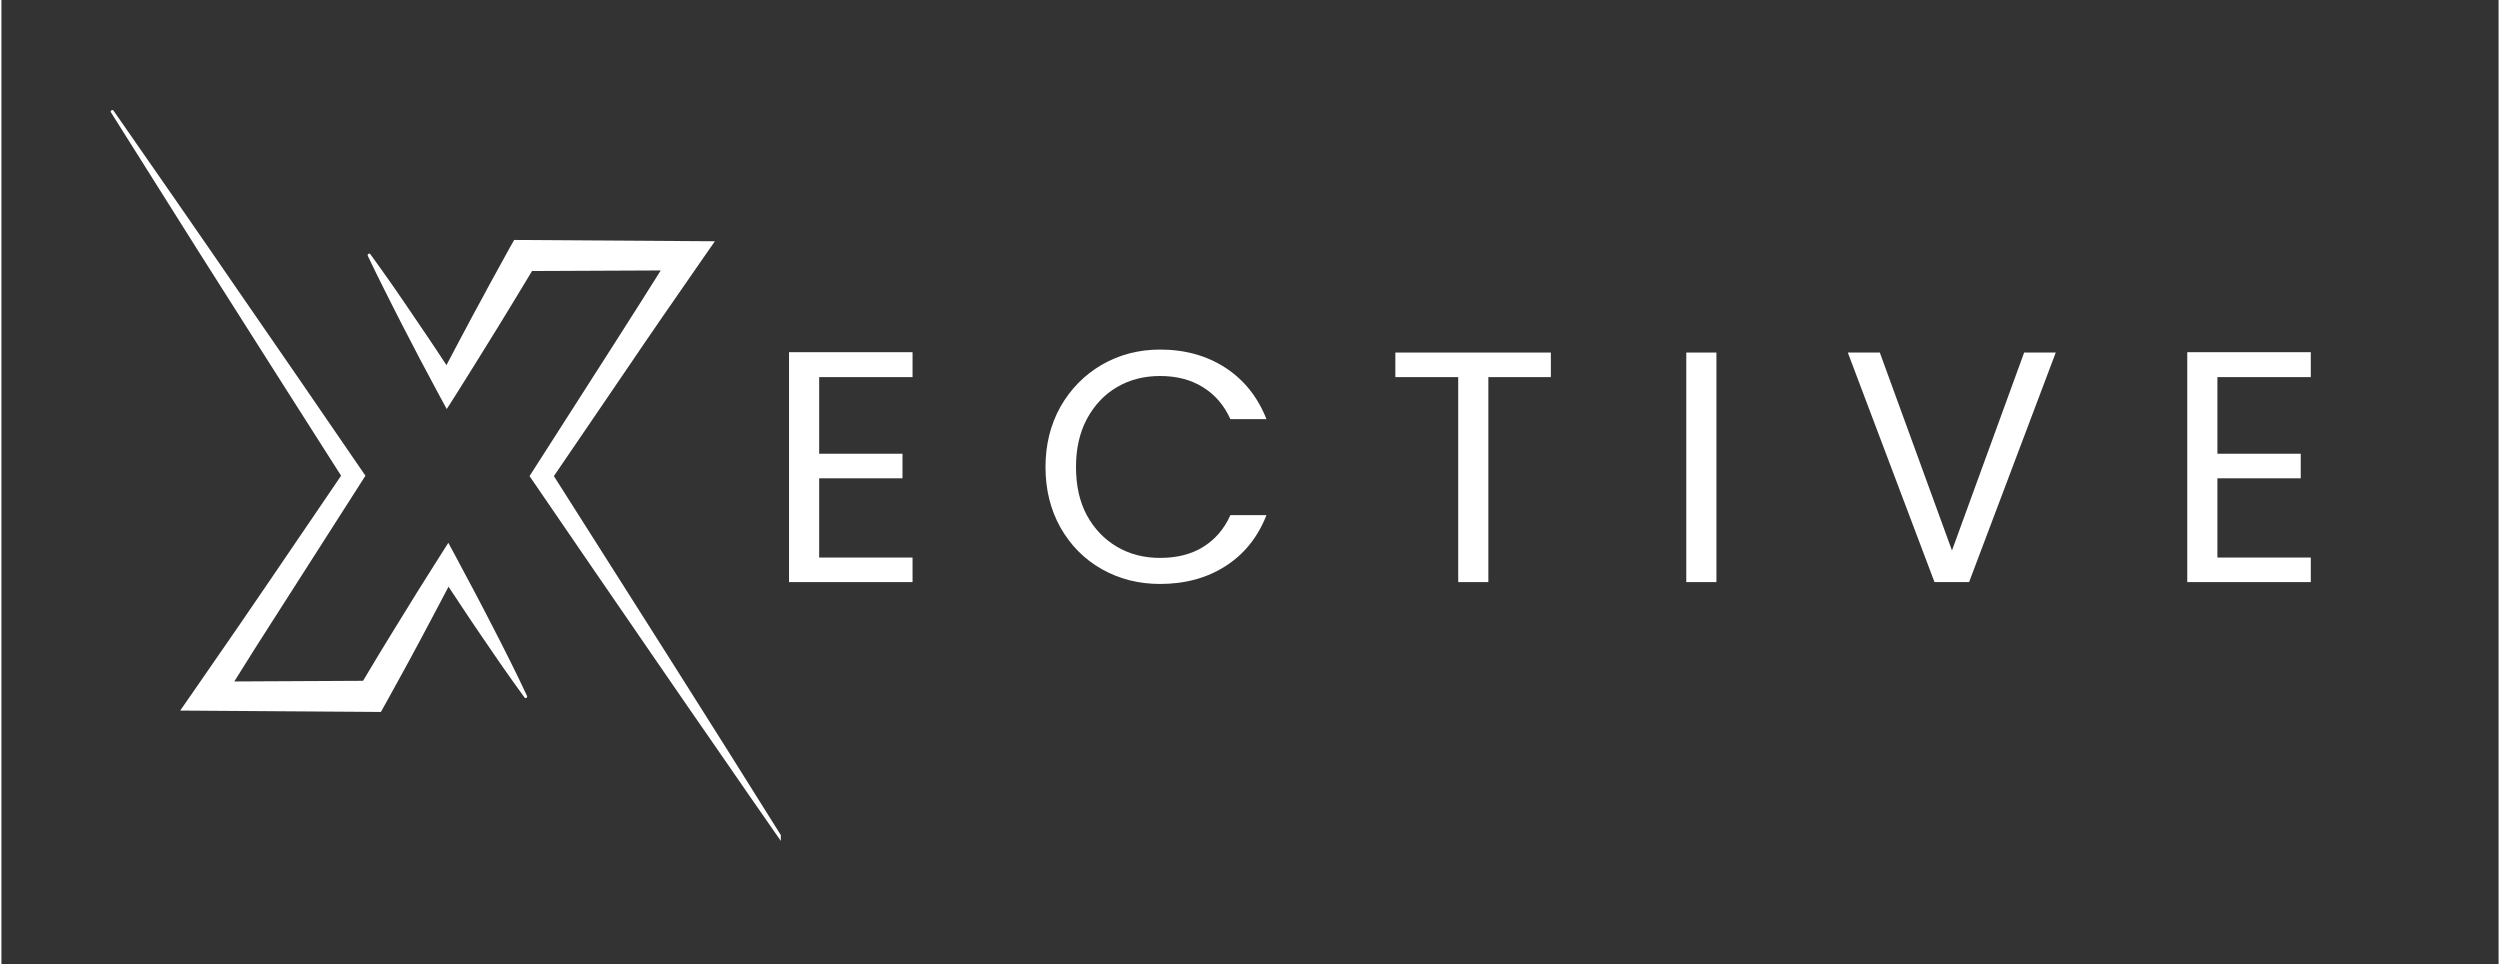 <svg xmlns="http://www.w3.org/2000/svg" xmlns:xlink="http://www.w3.org/1999/xlink" width="140" zoomAndPan="magnify" viewBox="0 0 104.88 40.5" height="54" preserveAspectRatio="xMidYMid meet" version="1.0"><rect x="0" y="0" width="104.88" height="40.5" fill="#333333" stroke="none"/><defs><g/><clipPath id="3d6363a318"><path d="M 15 10 L 32.734 10 L 32.734 35.711 L 15 35.711 Z M 15 10 " clip-rule="nonzero"/></clipPath><clipPath id="3f37d35a68"><path d="M 4.582 4.594 L 23 4.594 L 23 30 L 4.582 30 Z M 4.582 4.594 " clip-rule="nonzero"/></clipPath></defs><g clip-path="url(#3d6363a318)"><path fill="#ffffff" d="M 32.867 35.285 C 32.055 33.988 31.238 32.691 30.426 31.395 L 27.973 27.512 L 25.512 23.633 L 23.203 19.996 L 26.176 15.633 L 26.957 14.484 C 27.219 14.105 27.48 13.723 27.742 13.34 L 29.324 11.055 L 29.965 10.133 L 21.535 10.078 L 21.355 10.395 C 21.098 10.859 20.844 11.328 20.586 11.793 L 20.395 12.145 L 20.207 12.496 L 19.824 13.199 L 19.074 14.609 L 18.691 15.336 C 18.547 15.117 18.398 14.895 18.254 14.672 L 17.805 14.004 L 16.898 12.668 L 16.441 12.004 C 16.133 11.562 15.82 11.125 15.504 10.688 C 15.484 10.648 15.453 10.641 15.414 10.664 C 15.379 10.688 15.371 10.715 15.391 10.754 C 15.621 11.238 15.859 11.723 16.102 12.203 L 16.465 12.926 L 16.832 13.645 L 17.574 15.074 C 17.828 15.547 18.078 16.023 18.332 16.496 L 18.703 17.18 L 19.141 16.492 C 19.426 16.043 19.707 15.59 19.988 15.137 L 20.828 13.781 L 21.246 13.098 L 21.66 12.418 C 21.871 12.074 22.078 11.73 22.285 11.383 C 22.453 11.383 27.492 11.363 27.691 11.359 L 26.824 12.734 C 26.578 13.125 26.328 13.516 26.078 13.906 L 25.332 15.074 L 22.336 19.754 L 22.18 19.996 L 22.336 20.223 L 24.934 24.016 L 27.535 27.801 L 28.836 29.691 L 30.145 31.582 C 31.012 32.844 31.887 34.102 32.762 35.359 C 32.785 35.395 32.816 35.398 32.852 35.375 C 32.887 35.352 32.891 35.324 32.867 35.289 Z M 32.867 35.285 " fill-opacity="1" fill-rule="nonzero"/></g><g clip-path="url(#3f37d35a68)"><path fill="#ffffff" d="M 21.371 27.773 L 21.008 27.051 L 20.641 26.336 L 20.27 25.617 L 19.895 24.902 C 19.645 24.43 19.391 23.953 19.137 23.48 L 18.77 22.797 L 18.332 23.488 C 18.043 23.938 17.766 24.391 17.48 24.84 L 16.641 26.199 L 16.223 26.879 L 15.809 27.559 C 15.602 27.906 15.395 28.25 15.188 28.594 C 15.023 28.594 9.98 28.617 9.781 28.621 L 10.645 27.242 C 10.891 26.852 11.145 26.461 11.391 26.074 L 12.141 24.902 L 15.133 20.223 L 15.289 19.98 L 15.133 19.754 L 12.539 15.973 L 9.934 12.195 L 8.633 10.305 L 7.328 8.418 C 6.457 7.16 5.586 5.906 4.711 4.652 C 4.688 4.617 4.656 4.613 4.621 4.633 C 4.586 4.656 4.578 4.688 4.602 4.723 C 5.418 6.016 6.23 7.312 7.047 8.605 L 8.27 10.547 L 9.496 12.48 L 11.957 16.355 L 14.266 19.98 L 11.297 24.344 L 10.512 25.492 C 10.25 25.875 9.992 26.258 9.727 26.637 L 8.148 28.922 L 7.508 29.844 L 15.938 29.902 L 16.117 29.582 C 16.375 29.117 16.629 28.648 16.887 28.184 L 17.27 27.48 L 17.648 26.777 L 18.395 25.367 L 18.777 24.641 L 19.219 25.305 L 19.664 25.977 L 20.117 26.645 L 20.57 27.309 L 21.027 27.973 C 21.336 28.414 21.648 28.855 21.965 29.289 C 21.988 29.32 22.016 29.328 22.051 29.309 C 22.082 29.289 22.09 29.262 22.074 29.227 C 21.848 28.738 21.613 28.258 21.371 27.773 Z M 21.371 27.773 " fill-opacity="1" fill-rule="nonzero"/></g><g fill="#ffffff" fill-opacity="1"><g transform="translate(32.017, 24.448)"><g><path d="M 2.328 -8.609 L 2.328 -5.391 L 5.828 -5.391 L 5.828 -4.359 L 2.328 -4.359 L 2.328 -1.031 L 6.25 -1.031 L 6.25 0 L 1.062 0 L 1.062 -9.656 L 6.25 -9.656 L 6.25 -8.609 Z M 2.328 -8.609 "/></g></g></g><g fill="#ffffff" fill-opacity="1"><g transform="translate(43.257, 24.448)"><g><path d="M 0.594 -4.828 C 0.594 -5.766 0.801 -6.609 1.219 -7.359 C 1.645 -8.109 2.223 -8.695 2.953 -9.125 C 3.691 -9.551 4.508 -9.766 5.406 -9.766 C 6.457 -9.766 7.375 -9.508 8.156 -9 C 8.938 -8.488 9.508 -7.77 9.875 -6.844 L 8.359 -6.844 C 8.098 -7.426 7.711 -7.875 7.203 -8.188 C 6.703 -8.5 6.102 -8.656 5.406 -8.656 C 4.727 -8.656 4.125 -8.5 3.594 -8.188 C 3.062 -7.875 2.641 -7.426 2.328 -6.844 C 2.023 -6.27 1.875 -5.598 1.875 -4.828 C 1.875 -4.055 2.023 -3.383 2.328 -2.812 C 2.641 -2.238 3.062 -1.797 3.594 -1.484 C 4.125 -1.172 4.727 -1.016 5.406 -1.016 C 6.102 -1.016 6.703 -1.164 7.203 -1.469 C 7.711 -1.781 8.098 -2.227 8.359 -2.812 L 9.875 -2.812 C 9.508 -1.883 8.938 -1.172 8.156 -0.672 C 7.375 -0.172 6.457 0.078 5.406 0.078 C 4.508 0.078 3.691 -0.129 2.953 -0.547 C 2.223 -0.961 1.645 -1.547 1.219 -2.297 C 0.801 -3.047 0.594 -3.891 0.594 -4.828 Z M 0.594 -4.828 "/></g></g></g><g fill="#ffffff" fill-opacity="1"><g transform="translate(58.076, 24.448)"><g><path d="M 7 -9.641 L 7 -8.609 L 4.375 -8.609 L 4.375 0 L 3.109 0 L 3.109 -8.609 L 0.469 -8.609 L 0.469 -9.641 Z M 7 -9.641 "/></g></g></g><g fill="#ffffff" fill-opacity="1"><g transform="translate(69.702, 24.448)"><g><path d="M 2.328 -9.641 L 2.328 0 L 1.062 0 L 1.062 -9.641 Z M 2.328 -9.641 "/></g></g></g><g fill="#ffffff" fill-opacity="1"><g transform="translate(77.251, 24.448)"><g><path d="M 9.031 -9.641 L 5.391 0 L 3.938 0 L 0.297 -9.641 L 1.641 -9.641 L 4.672 -1.328 L 7.703 -9.641 Z M 9.031 -9.641 "/></g></g></g><g fill="#ffffff" fill-opacity="1"><g transform="translate(90.743, 24.448)"><g><path d="M 2.328 -8.609 L 2.328 -5.391 L 5.828 -5.391 L 5.828 -4.359 L 2.328 -4.359 L 2.328 -1.031 L 6.25 -1.031 L 6.25 0 L 1.062 0 L 1.062 -9.656 L 6.25 -9.656 L 6.25 -8.609 Z M 2.328 -8.609 "/></g></g></g></svg>